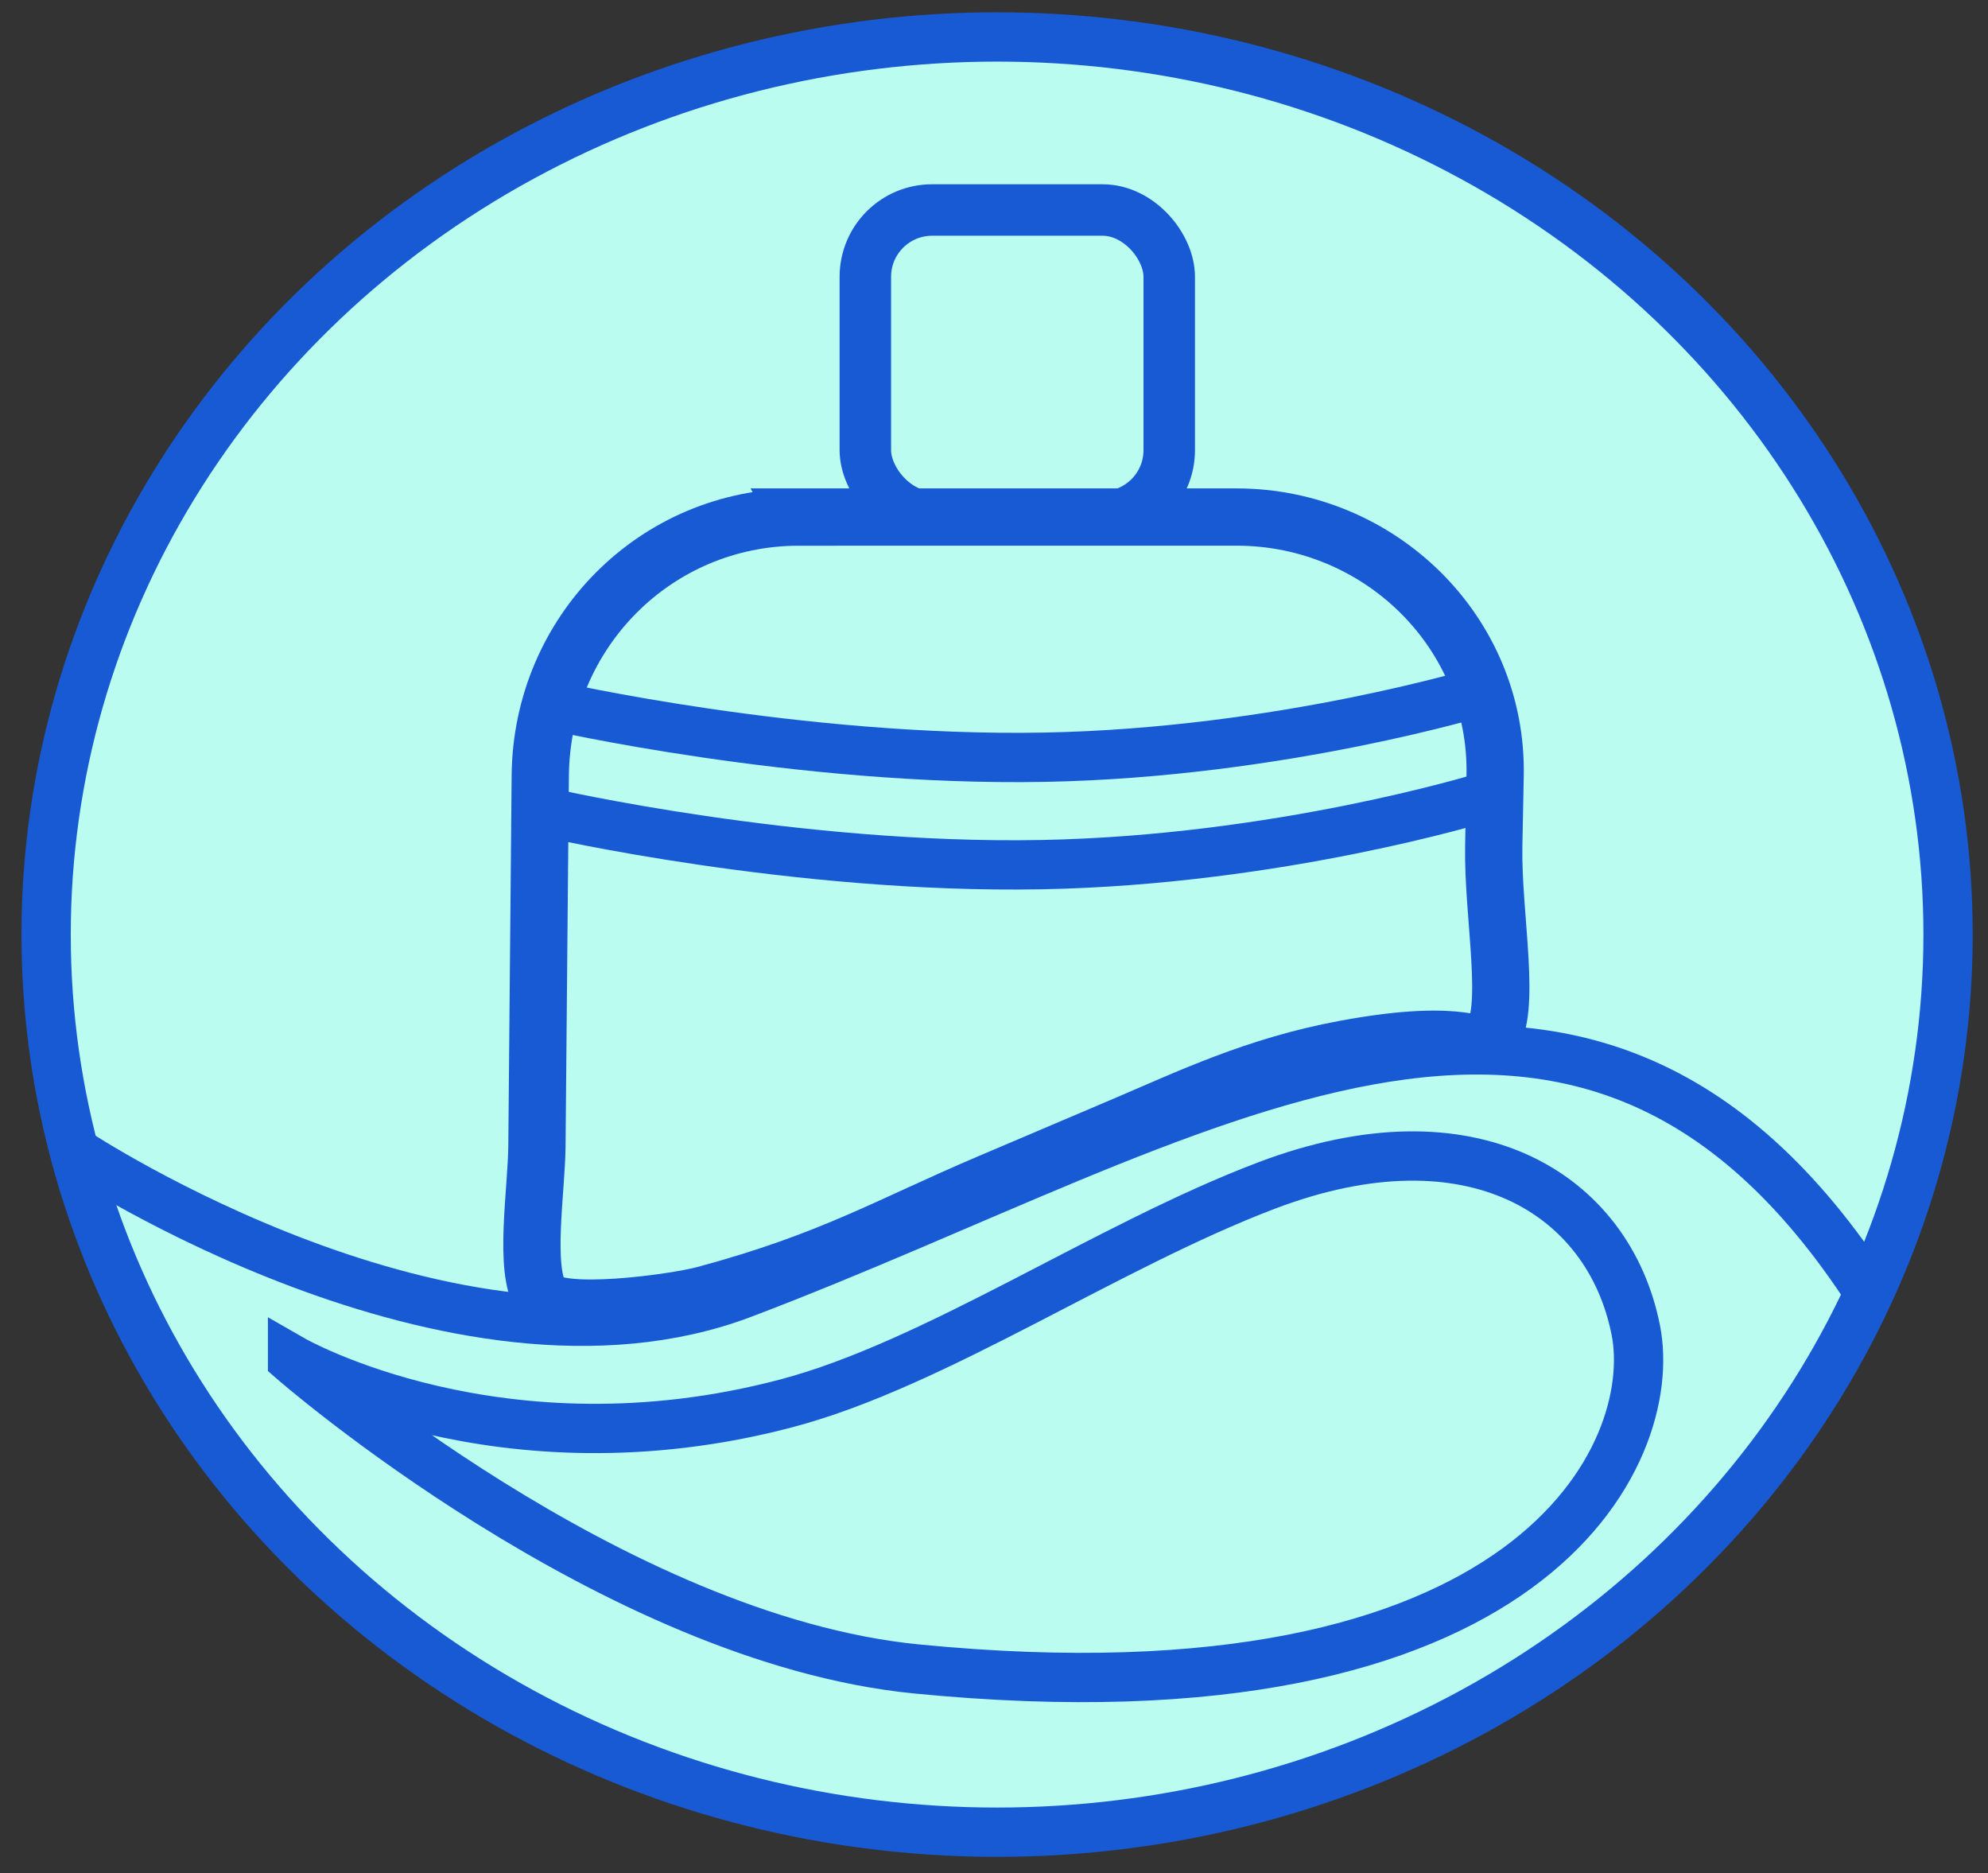 <?xml version="1.0" encoding="UTF-8" standalone="no"?>
<!-- Created with Inkscape (http://www.inkscape.org/) -->

<svg
   width="121mm"
   height="114mm"
   viewBox="0 0 121 114"
   version="1.1"
   id="svg1"
   inkscape:version="1.3.2 (091e20e, 2023-11-25, custom)"
   sodipodi:docname="logo.svg"
   xmlns:inkscape="http://www.inkscape.org/namespaces/inkscape"
   xmlns:sodipodi="http://sodipodi.sourceforge.net/DTD/sodipodi-0.dtd"
   xmlns="http://www.w3.org/2000/svg"
   xmlns:svg="http://www.w3.org/2000/svg">
  <rect x="0" y="0" width="121" height="114" fill="#333333" stroke="none"/>
  <sodipodi:namedview
     id="namedview1"
     pagecolor="#ffffff"
     bordercolor="#000000"
     borderopacity="0.25"
     inkscape:showpageshadow="2"
     inkscape:pageopacity="0.0"
     inkscape:pagecheckerboard="true"
     inkscape:deskcolor="#d1d1d1"
     inkscape:document-units="mm"
     inkscape:zoom="0.73139029"
     inkscape:cx="414.96312"
     inkscape:cy="509.304"
     inkscape:window-width="1920"
     inkscape:window-height="1017"
     inkscape:window-x="-8"
     inkscape:window-y="-8"
     inkscape:window-maximized="1"
     inkscape:current-layer="layer1" />
  <defs
     id="defs1" />
  <g
     inkscape:label="Слой 1"
     inkscape:groupmode="layer"
     id="layer1">
    <g
       id="g31"
       transform="translate(-3.704,-38.629)">
      <ellipse
         style="fill:#bafcf0;fill-opacity:1;stroke:#185ad3;stroke-width:3;stroke-dasharray:none;stroke-opacity:1"
         id="path1"
         cx="64.392"
         cy="95.503"
         rx="57.881"
         ry="54.625" />
      <rect
         style="fill:#3d7ae9;fill-opacity:0;stroke:#185ad3;stroke-width:3.133;stroke-dasharray:none;stroke-opacity:1"
         id="rect8"
         width="18.497"
         height="18.678"
         x="56.373"
         y="51.409"
         ry="4.063" />
      <path
         style="fill:#3d7ae9;fill-opacity:0;stroke:#185ad3;stroke-width:3;stroke-dasharray:none;stroke-opacity:1"
         d="m 37.261,81.55 c 0,0 15.007,3.44 30.018,3.16 14.411,-0.269 26.777,-4.064 26.777,-4.064"
         id="path8"
         sodipodi:nodetypes="csc" />
      <path
         style="fill:#3d7ae9;fill-opacity:0;stroke:#185ad3;stroke-width:3;stroke-dasharray:none;stroke-opacity:1"
         d="m 37.08,88.087 c 0,0 15.007,3.44 30.018,3.16 14.411,-0.269 26.777,-4.064 26.777,-4.064"
         id="path7"
         sodipodi:nodetypes="csc" />
      <path
         id="rect4"
         style="fill:#3d7ae9;fill-opacity:0;stroke:#185ad3;stroke-width:3.485;stroke-opacity:1"
         d="m 52.324,70.094 h 26.643 c 8.719,0 15.91,7.021 15.738,15.738 l -0.084,4.257 c -0.084,4.248 1.153,10.139 -0.228,11.788 -0.753,0.898 -1.056,-0.85 -8.824,0.588 -5.444,1.008 -9.481,2.959 -13.59,4.707 l -8.074,3.434 c -6.161,2.62 -9.613,4.742 -17.325,6.816 -1.818,0.489 -9.045,1.484 -9.931,0.134 -1.087,-1.655 -0.289,-6.466 -0.265,-9.189 l 0.203,-22.533 c 0.078,-8.719 7.019,-15.738 15.738,-15.738 z"
         sodipodi:nodetypes="sssscsssscssss" />
      <path
         style="fill:#3d7ae9;fill-opacity:0;stroke:#185ad3;stroke-width:3;stroke-dasharray:none;stroke-opacity:1"
         d="m 8.32,108.759 c 0,0 23.055,15.241 40.574,8.602 27.694,-10.495 50.949,-27.397 68.676,0.08"
         id="path2"
         sodipodi:nodetypes="csc" />
      <path
         style="fill:#3d7ae9;fill-opacity:0;stroke:#185ad3;stroke-width:3;stroke-dasharray:none;stroke-opacity:1"
         d="m 21.511,121.382 c 0,0 12.618,7.249 30.056,2.648 9.061,-2.391 19.488,-9.56 29.227,-13.256 12.507,-4.747 20.833,0.517 22.473,8.8 1.477,7.457 -6.153,24.308 -43.772,20.62 -18.519,-1.816 -37.984,-18.811 -37.984,-18.811 z"
         id="path3"
         sodipodi:nodetypes="cssssc" />
    </g>
  </g>
</svg>
